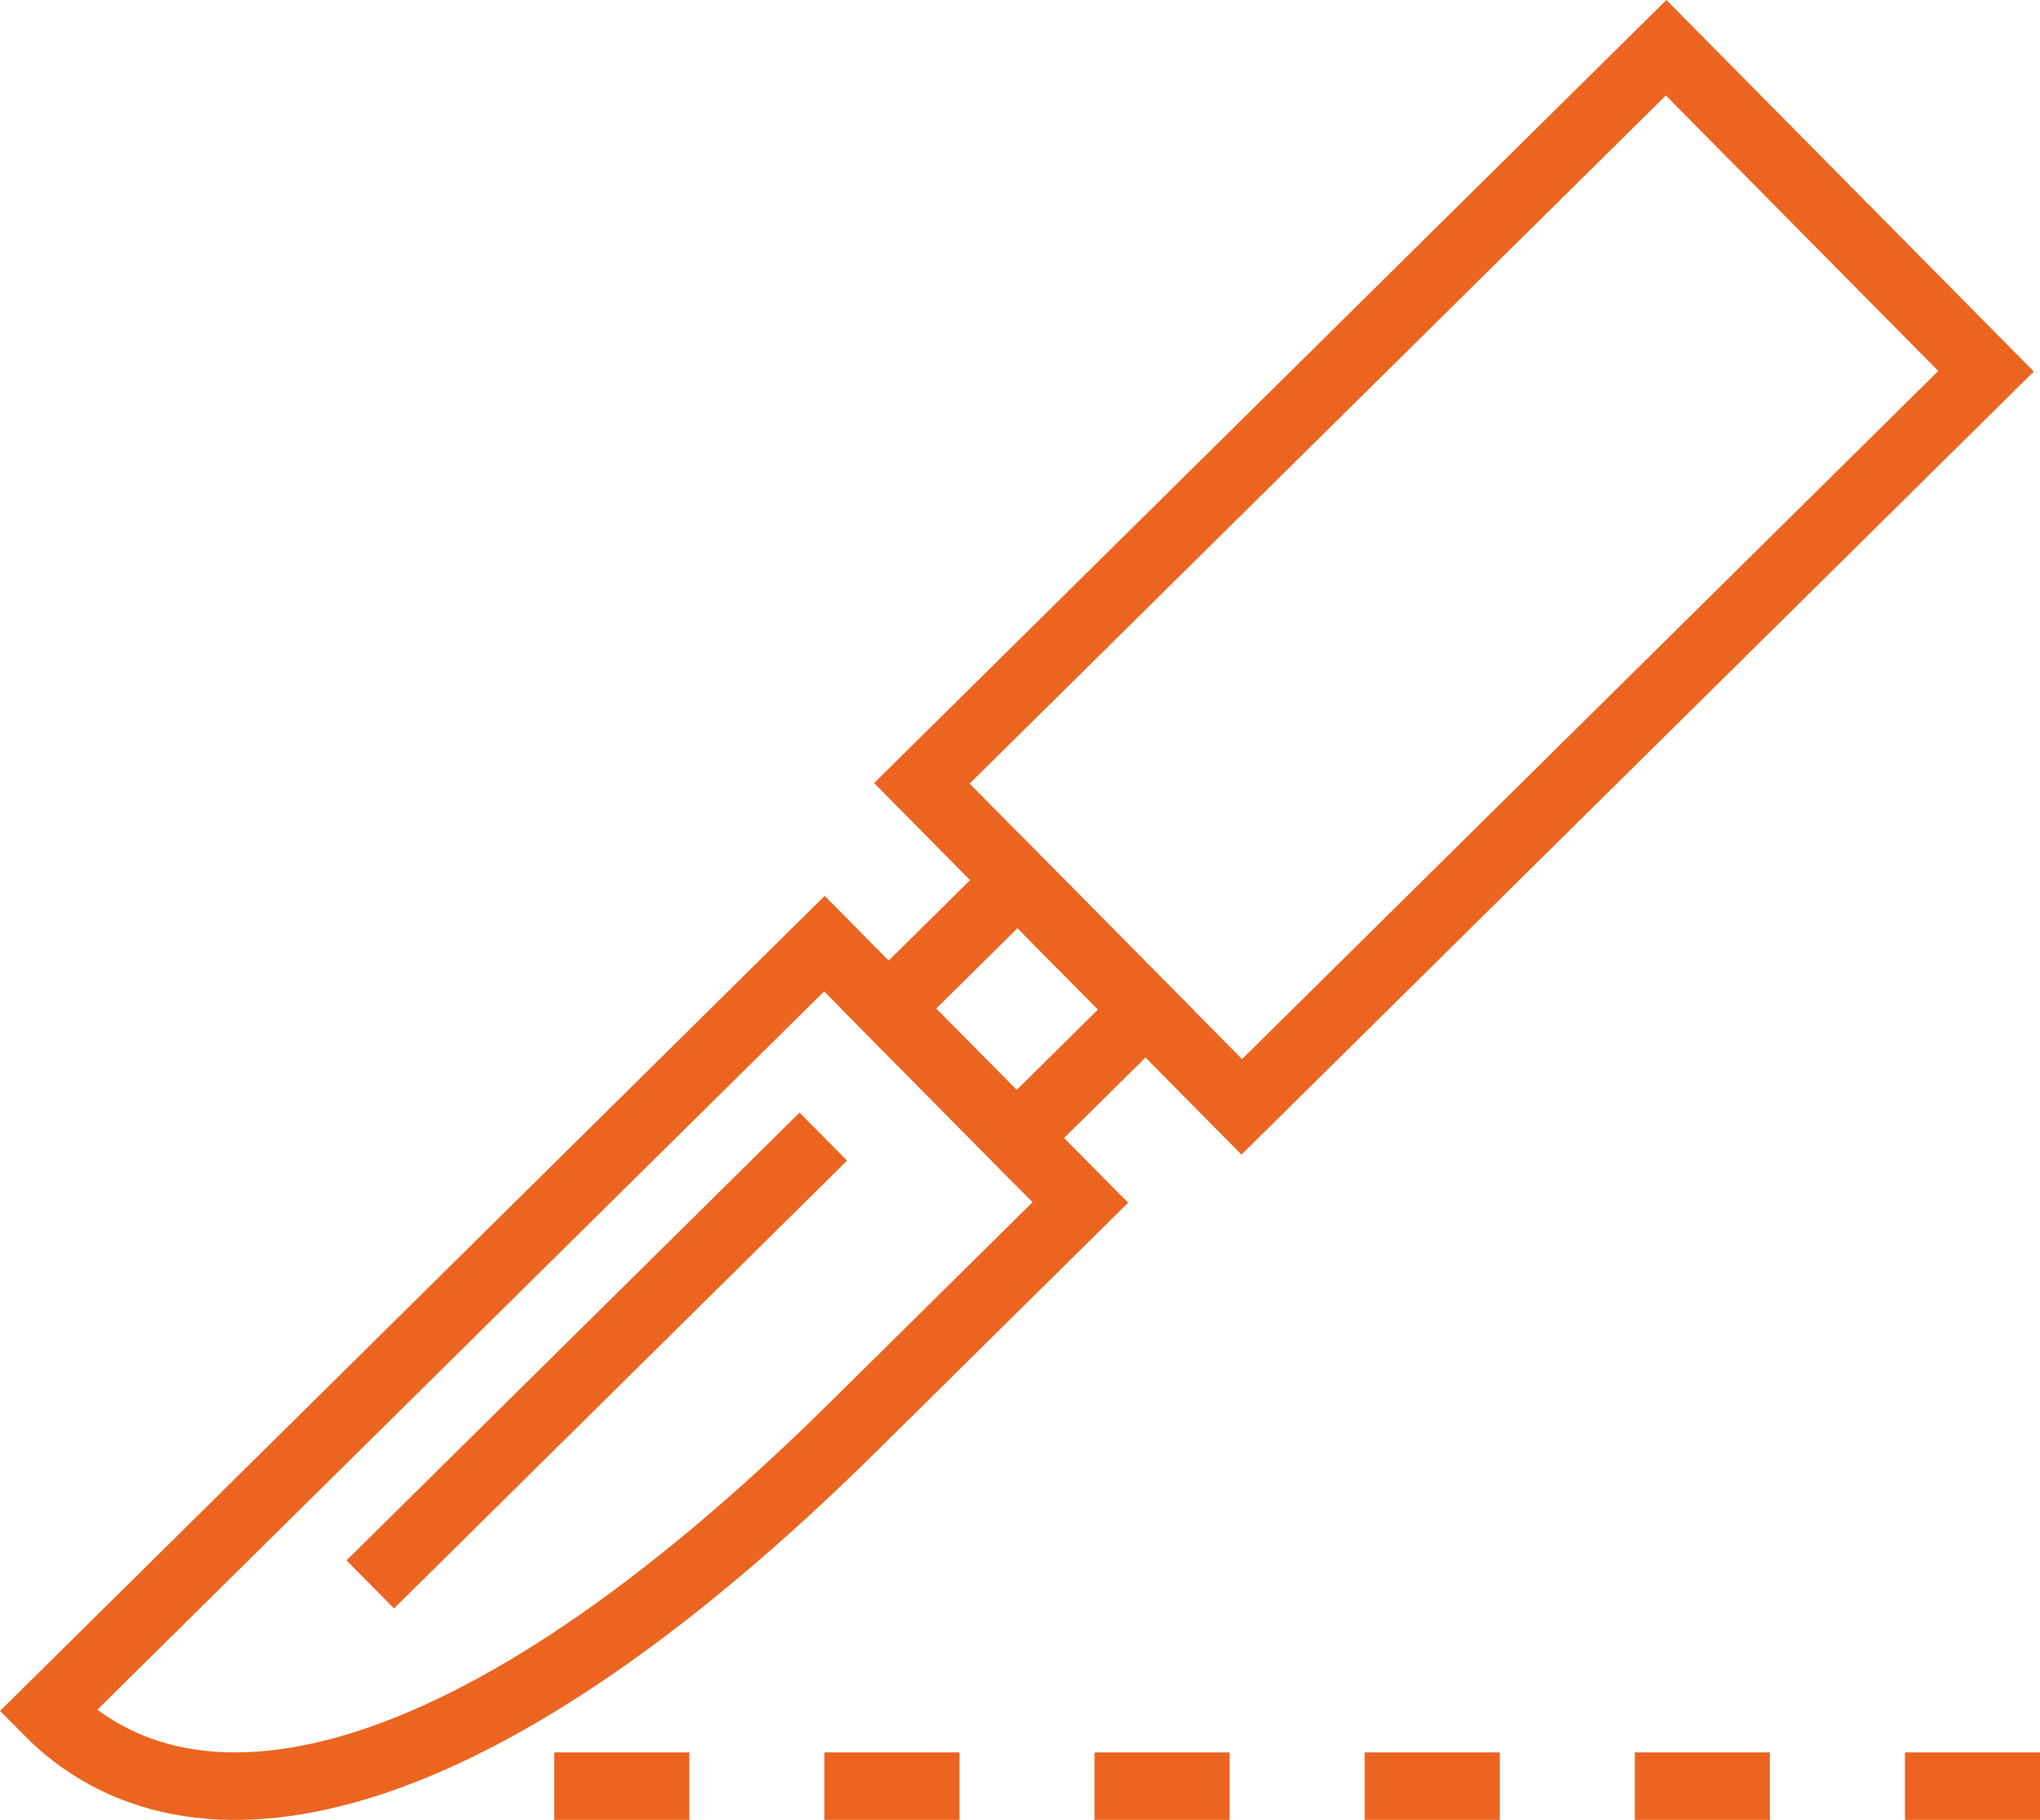 <svg xmlns="http://www.w3.org/2000/svg" xmlns:xlink="http://www.w3.org/1999/xlink" width="60.414" height="53.911" viewBox="0 0 60.414 53.911">
  <defs>
    <clipPath id="clip-path">
      <rect id="Rectangle_664" data-name="Rectangle 664" width="60.414" height="53.911" transform="translate(0 0)" fill="none" stroke="#eb6520" stroke-width="1"/>
    </clipPath>
  </defs>
  <g id="Group_16182" data-name="Group 16182" transform="translate(0 0)">
    <g id="Group_16181" data-name="Group 16181" clip-path="url(#clip-path)">
      <path id="Path_7225" data-name="Path 7225" d="M31.994,35.62l-6.708,6.632C13.786,53.621,5.6,54.925,1.415,50.691l23-22.738Z" fill="none" stroke="#eb6520" stroke-miterlimit="10" stroke-width="2"/>
      <rect id="Rectangle_662" data-name="Rectangle 662" width="5.391" height="5.39" transform="matrix(0.711, -0.703, 0.703, 0.711, 26.309, 29.87)" fill="none" stroke="#eb6520" stroke-miterlimit="10" stroke-width="2"/>
      <rect id="Rectangle_663" data-name="Rectangle 663" width="30.995" height="13.476" transform="translate(27.3 23.205) rotate(-44.672)" fill="none" stroke="#eb6520" stroke-miterlimit="10" stroke-width="2"/>
      <line id="Line_17" data-name="Line 17" y1="13.264" x2="13.417" transform="translate(10.965 33.67)" fill="none" stroke="#eb6520" stroke-miterlimit="10" stroke-width="2"/>
      <line id="Line_18" data-name="Line 18" x2="4" transform="translate(16.414 52.911)" fill="none" stroke="#eb6520" stroke-miterlimit="10" stroke-width="2"/>
      <line id="Line_19" data-name="Line 19" x2="4" transform="translate(24.414 52.911)" fill="none" stroke="#eb6520" stroke-miterlimit="10" stroke-width="2"/>
      <line id="Line_20" data-name="Line 20" x2="4" transform="translate(32.414 52.911)" fill="none" stroke="#eb6520" stroke-miterlimit="10" stroke-width="2"/>
      <line id="Line_21" data-name="Line 21" x2="4" transform="translate(40.414 52.911)" fill="none" stroke="#eb6520" stroke-miterlimit="10" stroke-width="2"/>
      <line id="Line_22" data-name="Line 22" x2="4" transform="translate(48.414 52.911)" fill="none" stroke="#eb6520" stroke-miterlimit="10" stroke-width="2"/>
      <line id="Line_23" data-name="Line 23" x2="4" transform="translate(56.414 52.911)" fill="none" stroke="#eb6520" stroke-miterlimit="10" stroke-width="2"/>
    </g>
  </g>
</svg>
